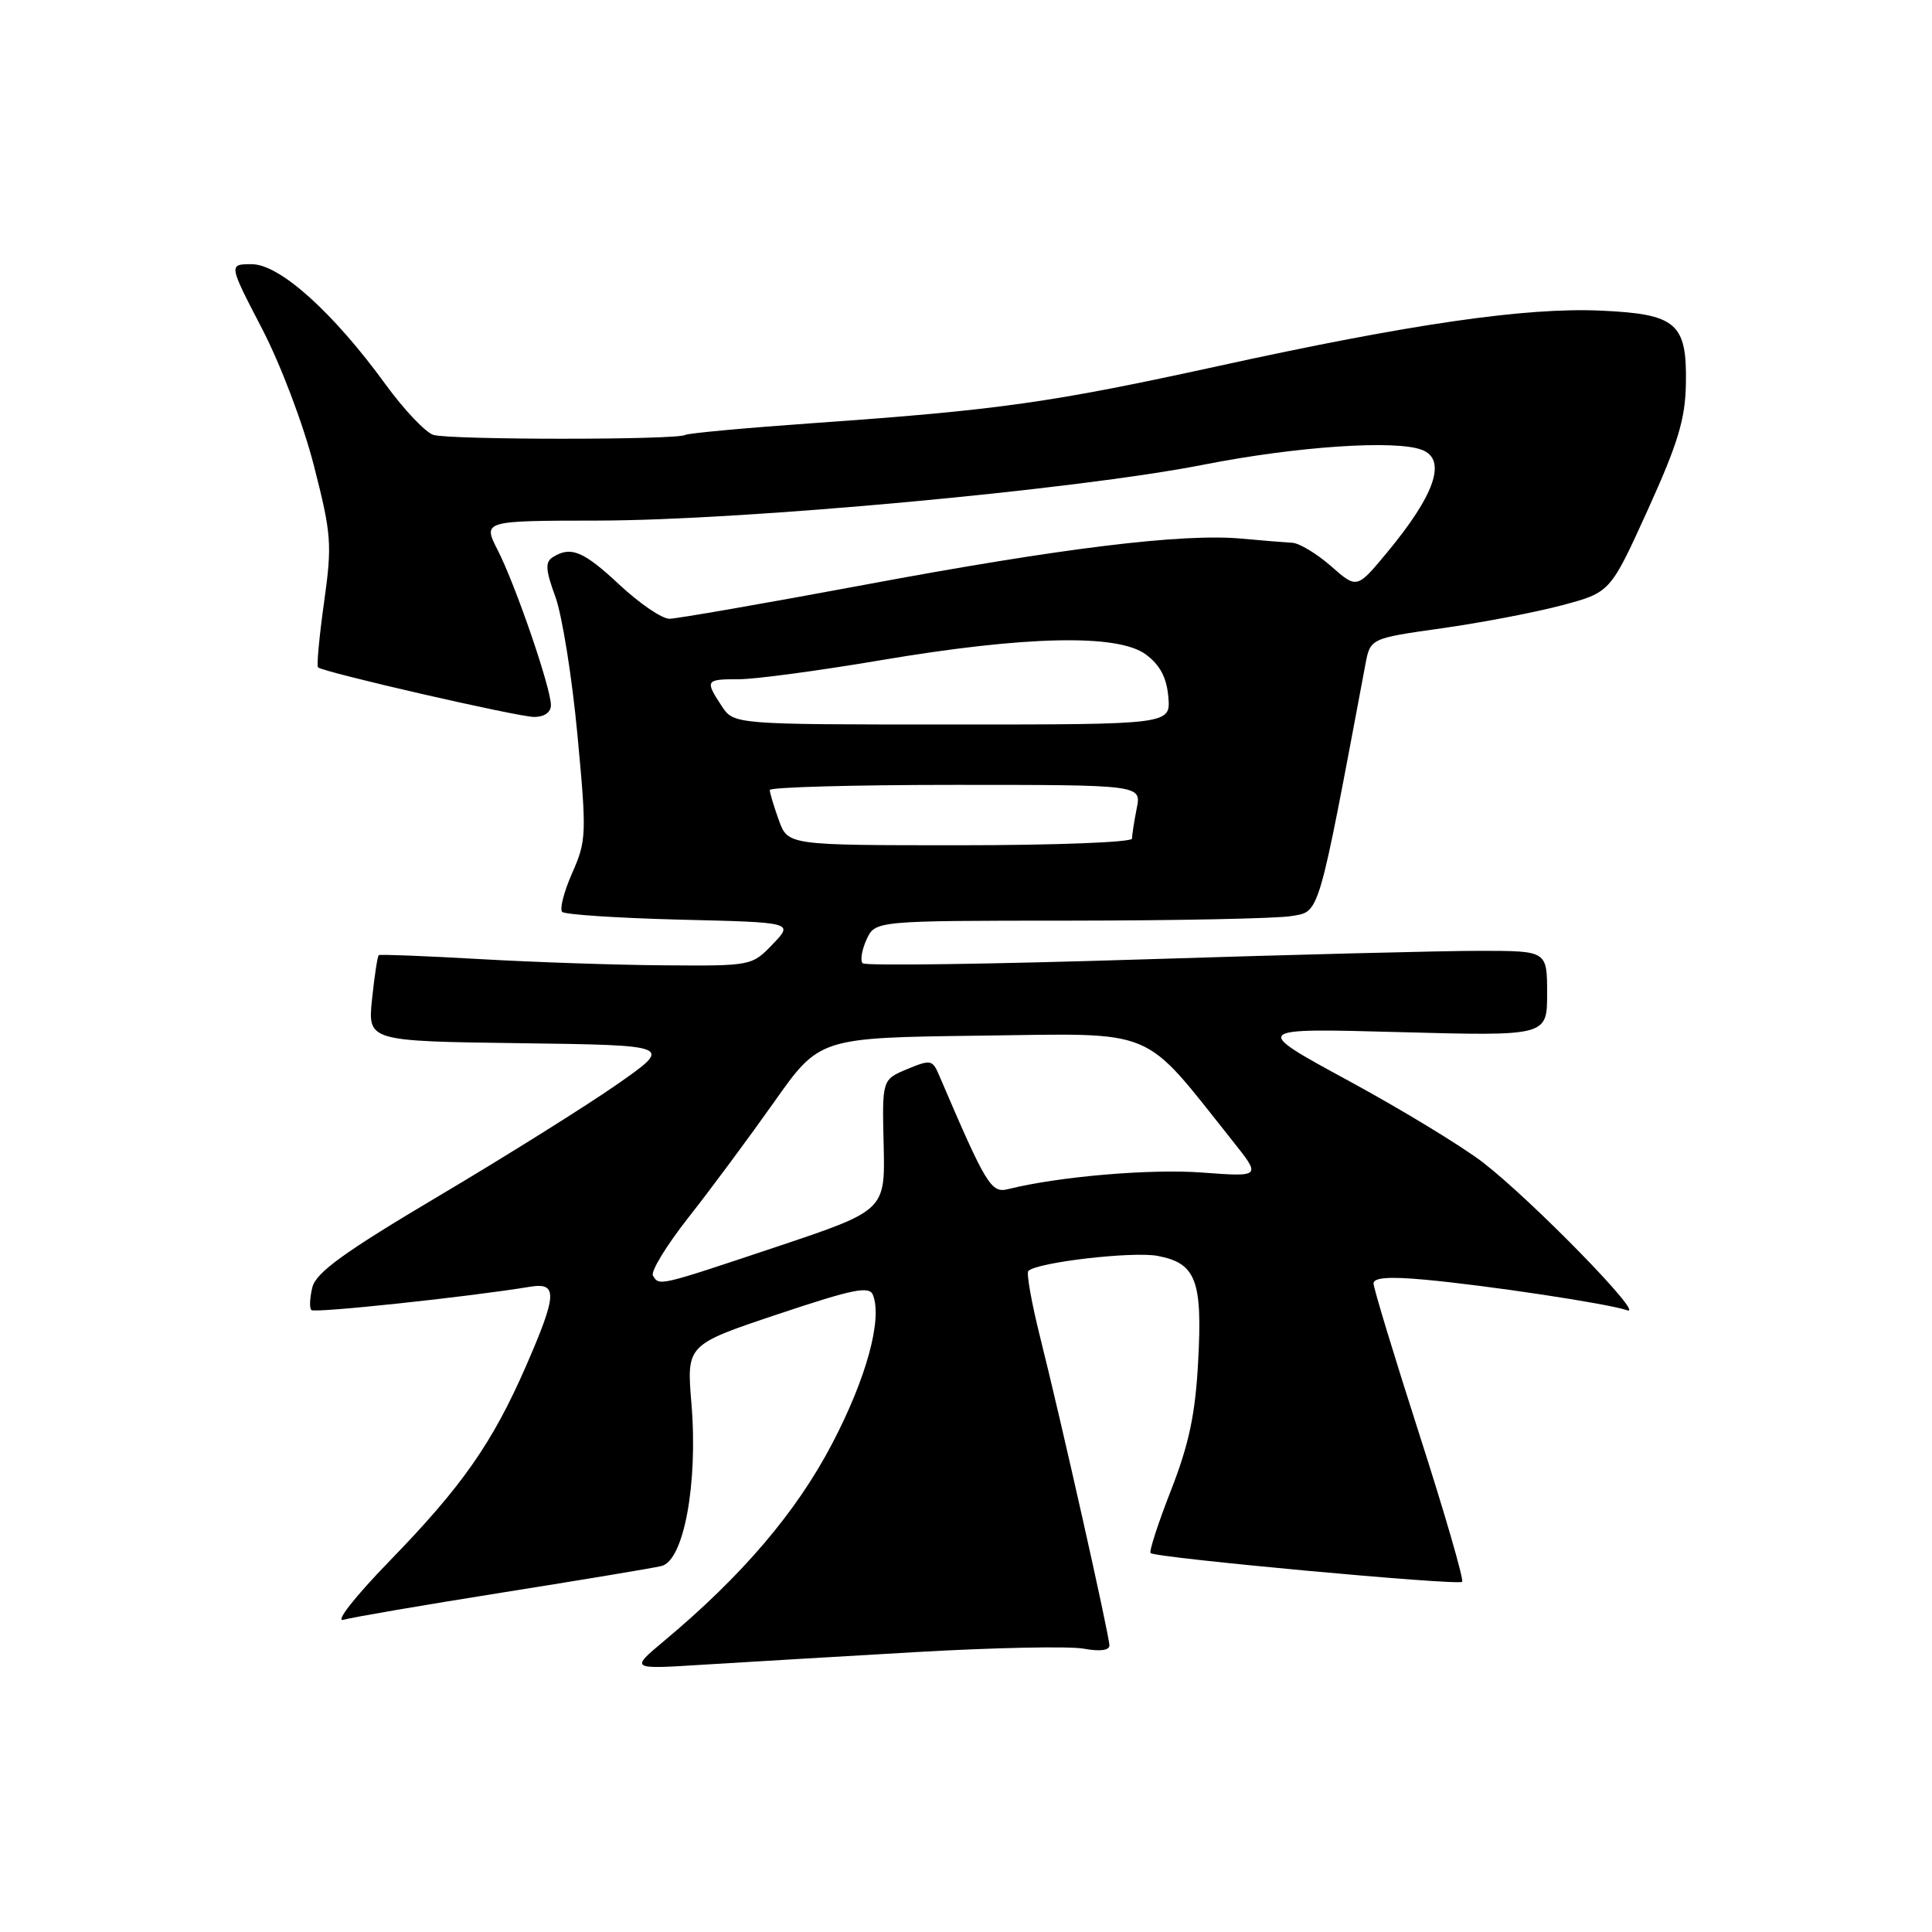 <?xml version="1.0" encoding="UTF-8" standalone="no"?>
<!DOCTYPE svg PUBLIC "-//W3C//DTD SVG 1.1//EN" "http://www.w3.org/Graphics/SVG/1.1/DTD/svg11.dtd" >
<svg xmlns="http://www.w3.org/2000/svg" xmlns:xlink="http://www.w3.org/1999/xlink" version="1.1" viewBox="0 0 256 256">
 <g >
 <path fill="currentColor"
d=" M 121.36 218.91 C 131.74 218.31 141.75 218.11 143.61 218.46 C 145.74 218.85 147.00 218.69 147.00 218.03 C 147.00 216.71 140.65 188.45 137.83 177.21 C 136.69 172.65 135.98 168.68 136.26 168.41 C 137.41 167.26 150.05 165.79 153.38 166.41 C 158.47 167.37 159.35 169.64 158.76 180.42 C 158.39 187.39 157.55 191.35 155.17 197.45 C 153.46 201.82 152.24 205.57 152.46 205.79 C 153.09 206.42 193.22 210.12 193.74 209.60 C 193.99 209.34 191.46 200.59 188.10 190.15 C 184.75 179.72 182.00 170.68 182.00 170.06 C 182.00 169.29 184.07 169.13 188.75 169.56 C 197.14 170.33 213.09 172.74 215.62 173.62 C 218.05 174.47 203.03 159.08 196.50 154.03 C 193.75 151.91 185.73 147.03 178.68 143.20 C 165.85 136.23 165.85 136.23 185.43 136.76 C 205.00 137.29 205.00 137.29 205.00 131.65 C 205.00 126.00 205.00 126.00 196.25 125.99 C 191.44 125.98 171.17 126.50 151.22 127.13 C 131.27 127.76 114.66 127.99 114.31 127.64 C 113.96 127.29 114.19 125.88 114.82 124.50 C 115.96 122.00 115.96 122.00 141.73 121.99 C 155.90 121.98 169.10 121.71 171.06 121.39 C 174.91 120.75 174.55 121.97 180.92 88.05 C 181.57 84.59 181.57 84.59 191.04 83.25 C 196.24 82.52 203.40 81.15 206.94 80.21 C 213.37 78.50 213.37 78.50 218.33 67.58 C 222.33 58.77 223.31 55.54 223.39 50.87 C 223.54 42.81 222.15 41.61 212.11 41.16 C 202.19 40.71 186.89 42.92 161.40 48.51 C 139.26 53.35 132.38 54.33 108.00 56.05 C 98.92 56.69 91.19 57.40 90.80 57.63 C 89.68 58.31 59.50 58.30 57.41 57.62 C 56.36 57.27 53.52 54.28 51.10 50.95 C 44.15 41.39 37.08 35.03 33.39 35.01 C 30.28 35.00 30.28 35.00 34.70 43.51 C 37.20 48.32 40.20 56.25 41.61 61.76 C 43.92 70.81 44.02 72.09 42.94 79.81 C 42.30 84.37 41.94 88.25 42.14 88.43 C 42.89 89.09 68.66 95.00 70.78 95.00 C 72.13 95.00 73.00 94.39 73.00 93.43 C 73.00 91.17 68.33 77.56 65.96 72.92 C 63.96 69.00 63.96 69.00 79.23 68.98 C 98.67 68.95 142.60 64.90 159.50 61.57 C 171.78 59.15 184.91 58.26 188.42 59.61 C 191.75 60.89 190.16 65.55 183.75 73.26 C 179.79 78.03 179.79 78.03 176.36 75.01 C 174.47 73.36 172.16 71.96 171.22 71.92 C 170.27 71.87 167.25 71.62 164.50 71.37 C 156.69 70.65 140.60 72.62 114.50 77.50 C 101.30 79.96 89.69 81.98 88.71 81.99 C 87.72 82.00 84.75 79.97 82.10 77.50 C 77.30 73.01 75.63 72.32 73.23 73.84 C 72.22 74.48 72.29 75.55 73.59 79.07 C 74.48 81.51 75.80 89.73 76.51 97.34 C 77.75 110.53 77.71 111.40 75.82 115.67 C 74.73 118.15 74.13 120.46 74.49 120.83 C 74.86 121.19 81.91 121.65 90.16 121.86 C 105.16 122.22 105.16 122.22 102.39 125.11 C 99.64 127.98 99.55 128.00 88.06 127.91 C 81.70 127.87 70.65 127.49 63.50 127.08 C 56.35 126.67 50.36 126.44 50.19 126.56 C 50.02 126.69 49.62 129.30 49.30 132.37 C 48.72 137.96 48.72 137.96 68.96 138.23 C 89.19 138.50 89.19 138.50 81.80 143.66 C 77.73 146.50 67.12 153.15 58.22 158.43 C 45.61 165.91 41.89 168.60 41.39 170.57 C 41.05 171.96 40.98 173.32 41.26 173.59 C 41.68 174.02 62.13 171.84 70.25 170.50 C 73.92 169.90 73.83 171.54 69.69 181.03 C 65.24 191.22 61.21 196.98 51.61 206.85 C 47.05 211.55 44.37 214.95 45.50 214.63 C 46.60 214.31 56.05 212.69 66.50 211.03 C 76.95 209.37 86.46 207.79 87.63 207.51 C 90.61 206.83 92.50 196.58 91.62 185.98 C 90.97 178.19 90.97 178.19 103.04 174.15 C 113.15 170.77 115.20 170.36 115.68 171.61 C 116.93 174.87 114.78 182.68 110.25 191.32 C 105.51 200.38 98.33 208.80 88.00 217.43 C 83.50 221.19 83.50 221.19 93.00 220.59 C 98.22 220.27 110.99 219.51 121.36 218.91 Z  M 86.52 169.03 C 86.19 168.50 88.30 165.04 91.21 161.34 C 94.12 157.65 99.22 150.77 102.55 146.06 C 108.59 137.50 108.59 137.50 129.90 137.23 C 153.60 136.93 151.17 135.92 163.31 151.16 C 167.13 155.95 167.13 155.95 159.31 155.37 C 152.44 154.85 140.24 155.90 133.60 157.56 C 131.32 158.14 130.69 157.09 124.40 142.39 C 123.56 140.43 123.28 140.38 120.19 141.67 C 116.88 143.06 116.88 143.06 117.09 151.72 C 117.29 160.39 117.29 160.39 102.92 165.20 C 87.15 170.47 87.38 170.42 86.52 169.03 Z  M 103.20 108.68 C 102.54 106.85 102.00 105.05 102.00 104.68 C 102.00 104.31 113.08 104.00 126.62 104.00 C 151.25 104.00 151.25 104.00 150.62 107.12 C 150.28 108.84 150.00 110.64 150.00 111.12 C 150.00 111.61 139.74 112.00 127.20 112.00 C 104.40 112.00 104.40 112.00 103.20 108.68 Z  M 95.62 93.54 C 93.39 90.14 93.48 90.00 97.92 90.00 C 100.08 90.00 108.51 88.87 116.66 87.49 C 135.87 84.24 148.13 83.97 151.83 86.72 C 153.71 88.11 154.59 89.78 154.81 92.35 C 155.12 96.00 155.12 96.00 126.18 96.00 C 97.23 96.00 97.23 96.00 95.62 93.54 Z "/>
</g>
</svg>